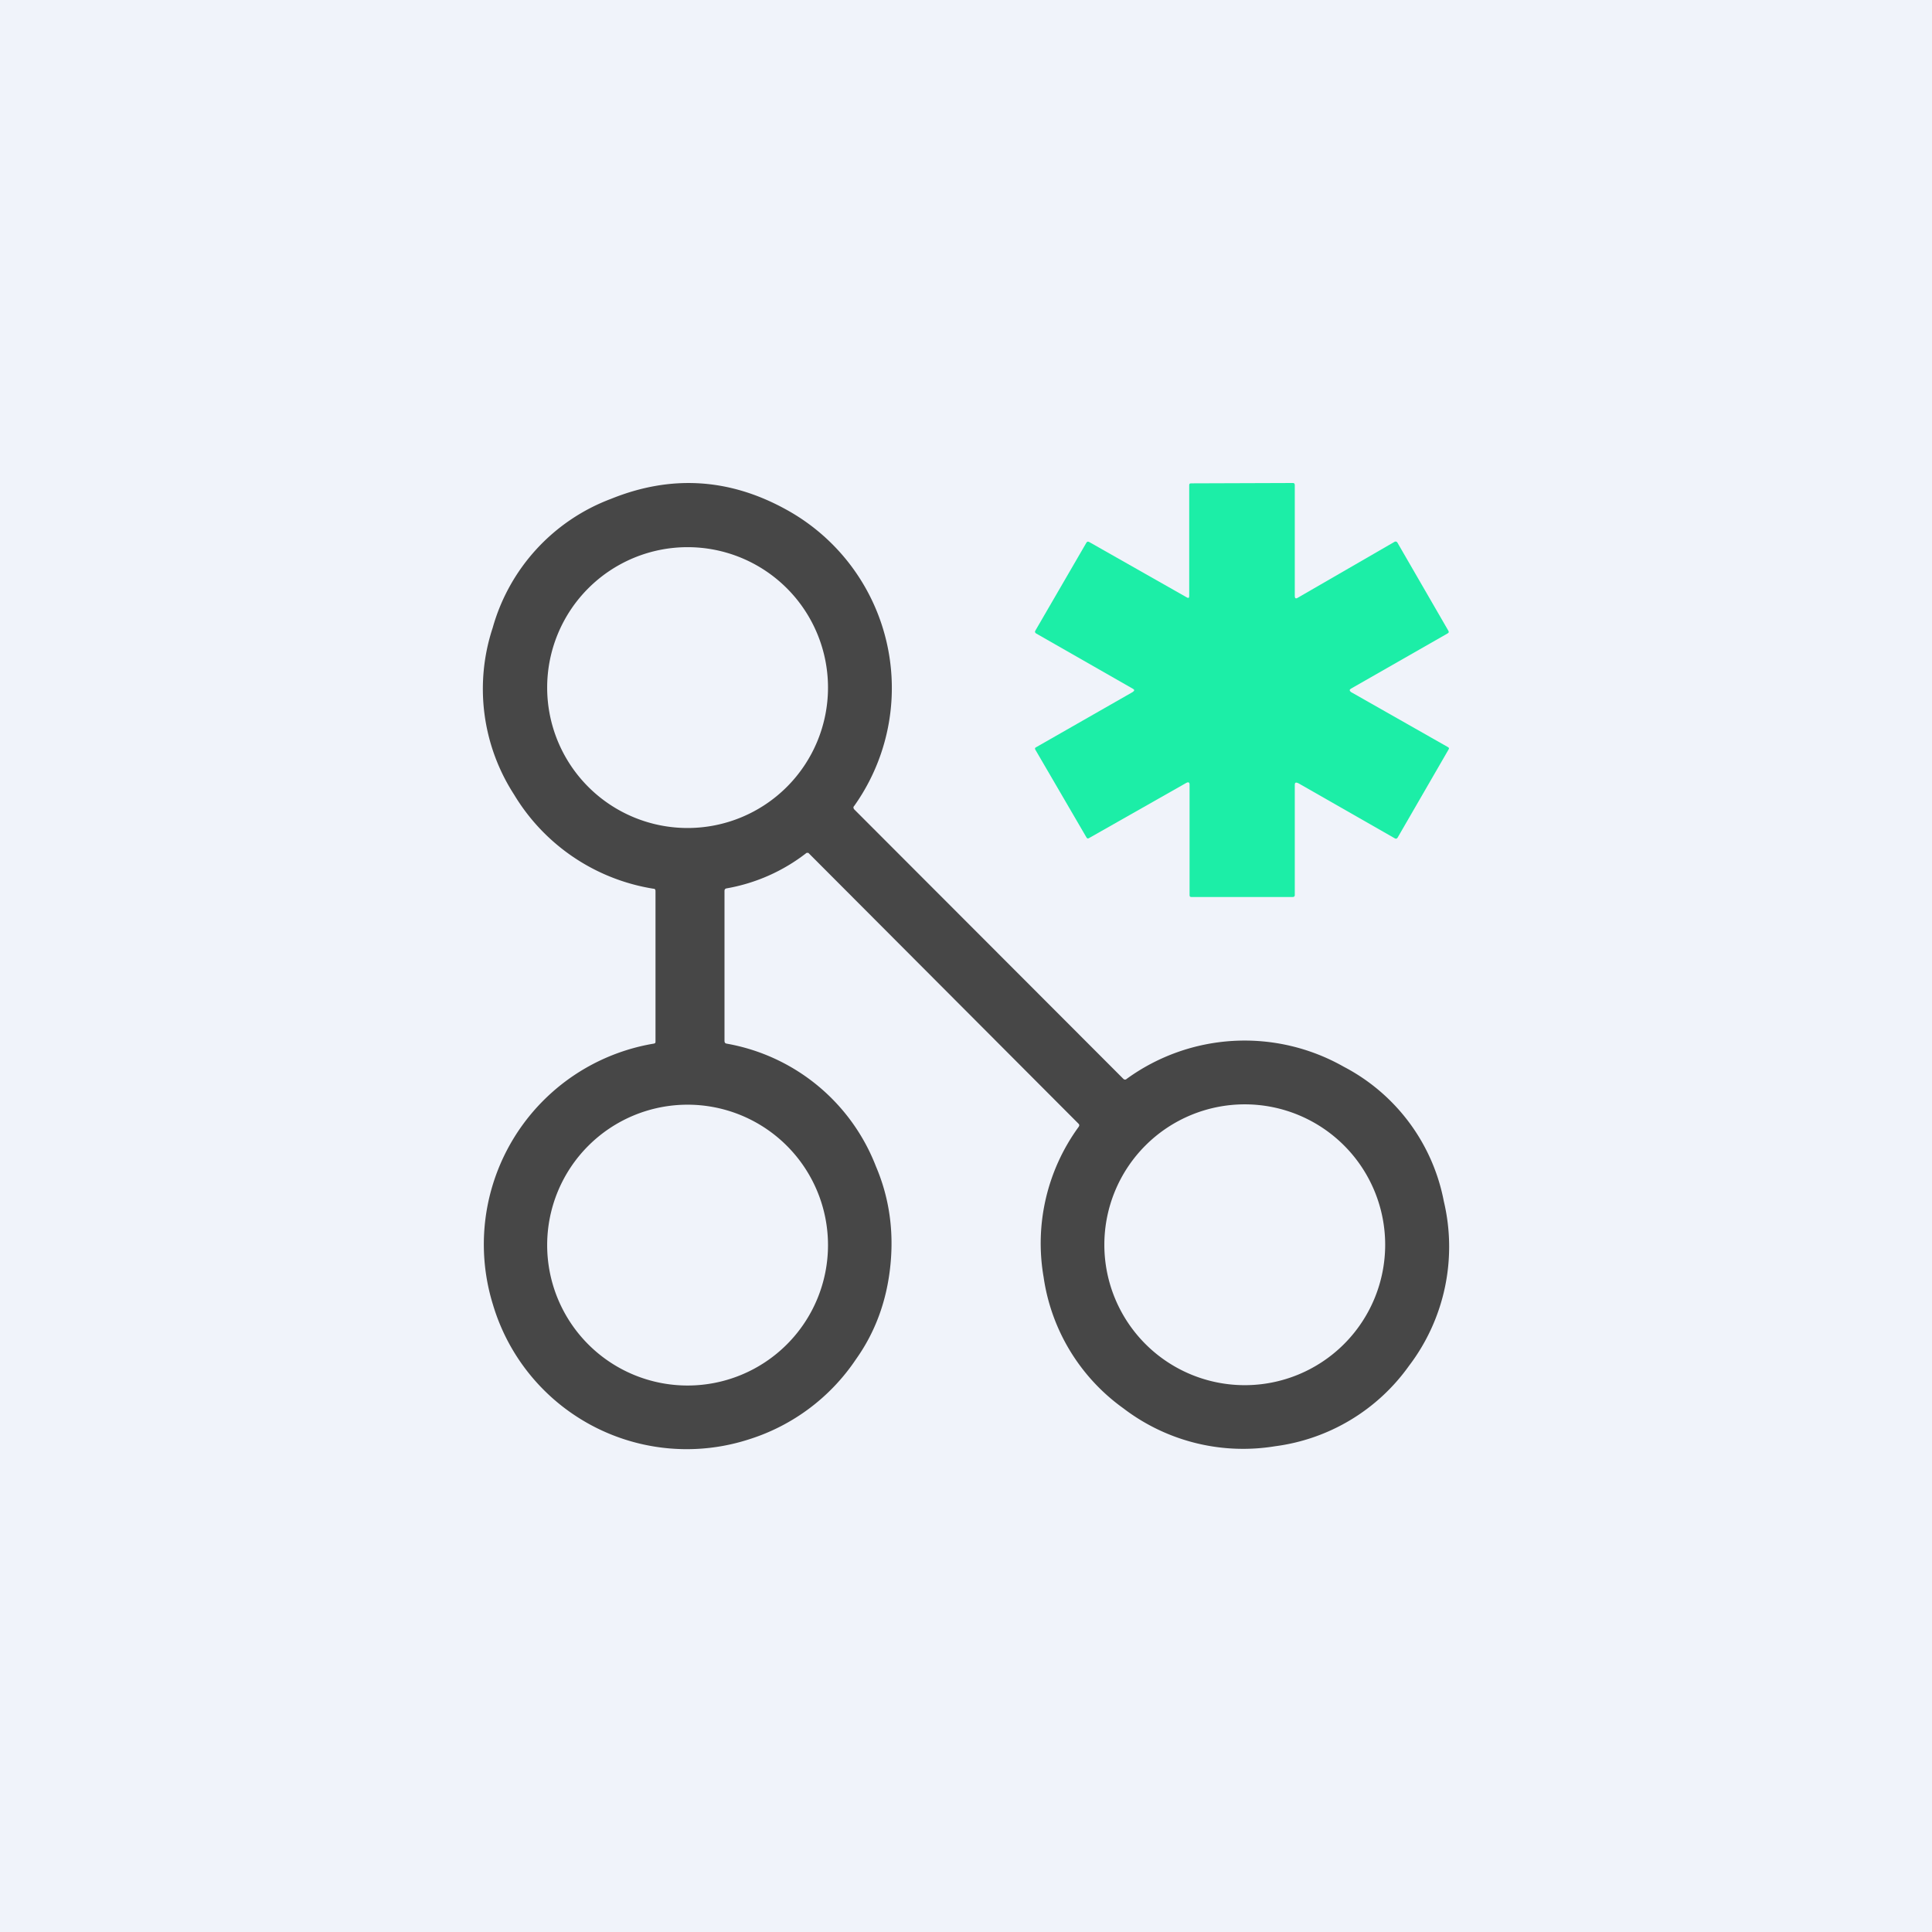 <!-- by TradeStack --><svg width="56" height="56" viewBox="0 0 56 56" xmlns="http://www.w3.org/2000/svg"><path fill="#F0F3FA" d="M0 0h56v56H0z"/><path d="M37.47 26h-2.94c-.04 0-.05-.02-.05-.06v-3.2c0-.06-.03-.08-.09-.05l-2.82 1.6c-.03.02-.06.02-.08-.02l-1.48-2.54c-.02-.03-.01-.06.02-.07l2.8-1.6c.06-.04.06-.07 0-.1l-2.8-1.6c-.03-.02-.04-.05-.02-.08l1.48-2.55c.02-.03.04-.04.08-.02l2.82 1.6c.06.04.08.02.08-.04v-3.21c0-.04.02-.05.06-.05l2.95-.01c.03 0 .05.02.05.06v3.22c0 .06.03.08.08.05l2.82-1.63c.03-.01.05 0 .07.02l1.48 2.56c.02.03.02.06-.02.08l-2.8 1.6c-.05.03-.05.06 0 .1l2.8 1.59c.04.02.05.04.03.07l-1.48 2.56c-.02.03-.05.04-.08.02l-2.8-1.6c-.07-.03-.1-.02-.1.05v3.2c0 .03-.02.05-.06.05Z" fill="#1CEEA7"/><path fill-rule="evenodd" d="M14.9 23.03a5.78 5.78 0 0 0 4.04 2.73c.05 0 .06.03.06.08v4.34c0 .04 0 .06-.05.07a5.9 5.9 0 0 0-4.66 7.57 5.86 5.86 0 0 0 7.42 3.9 5.84 5.84 0 0 0 3.1-2.32c.57-.8.9-1.72 1-2.74.1-1-.04-1.96-.42-2.85a5.7 5.7 0 0 0-4.33-3.56c-.05-.01-.06-.04-.06-.09v-4.33c0-.04.01-.07.06-.08a5.23 5.23 0 0 0 2.32-1.03h.05l7.83 7.85c.03.03.03.06 0 .1a5.73 5.73 0 0 0-1.01 4.35 5.67 5.67 0 0 0 2.31 3.8 5.72 5.72 0 0 0 4.4 1.1 5.66 5.66 0 0 0 3.88-2.33 5.7 5.7 0 0 0 1.01-4.77 5.58 5.58 0 0 0-2.9-3.9 5.82 5.82 0 0 0-6.29.35c-.03.03-.07.03-.1 0l-7.8-7.81c-.03-.04-.03-.07 0-.1a5.9 5.9 0 0 0-1.99-8.6c-1.64-.9-3.33-1-5.06-.3a5.61 5.61 0 0 0-3.43 3.74 5.64 5.64 0 0 0 .62 4.83Zm9.1-3.1a4.07 4.07 0 1 1-8.14 0 4.07 4.07 0 0 1 8.14 0Zm0 16.16a4.07 4.07 0 1 1-8.14 0 4.07 4.07 0 0 1 8.14 0Zm12.08 4.06a4.07 4.07 0 1 0 0-8.14 4.07 4.07 0 0 0 0 8.14Z" fill="#474747"/></svg>